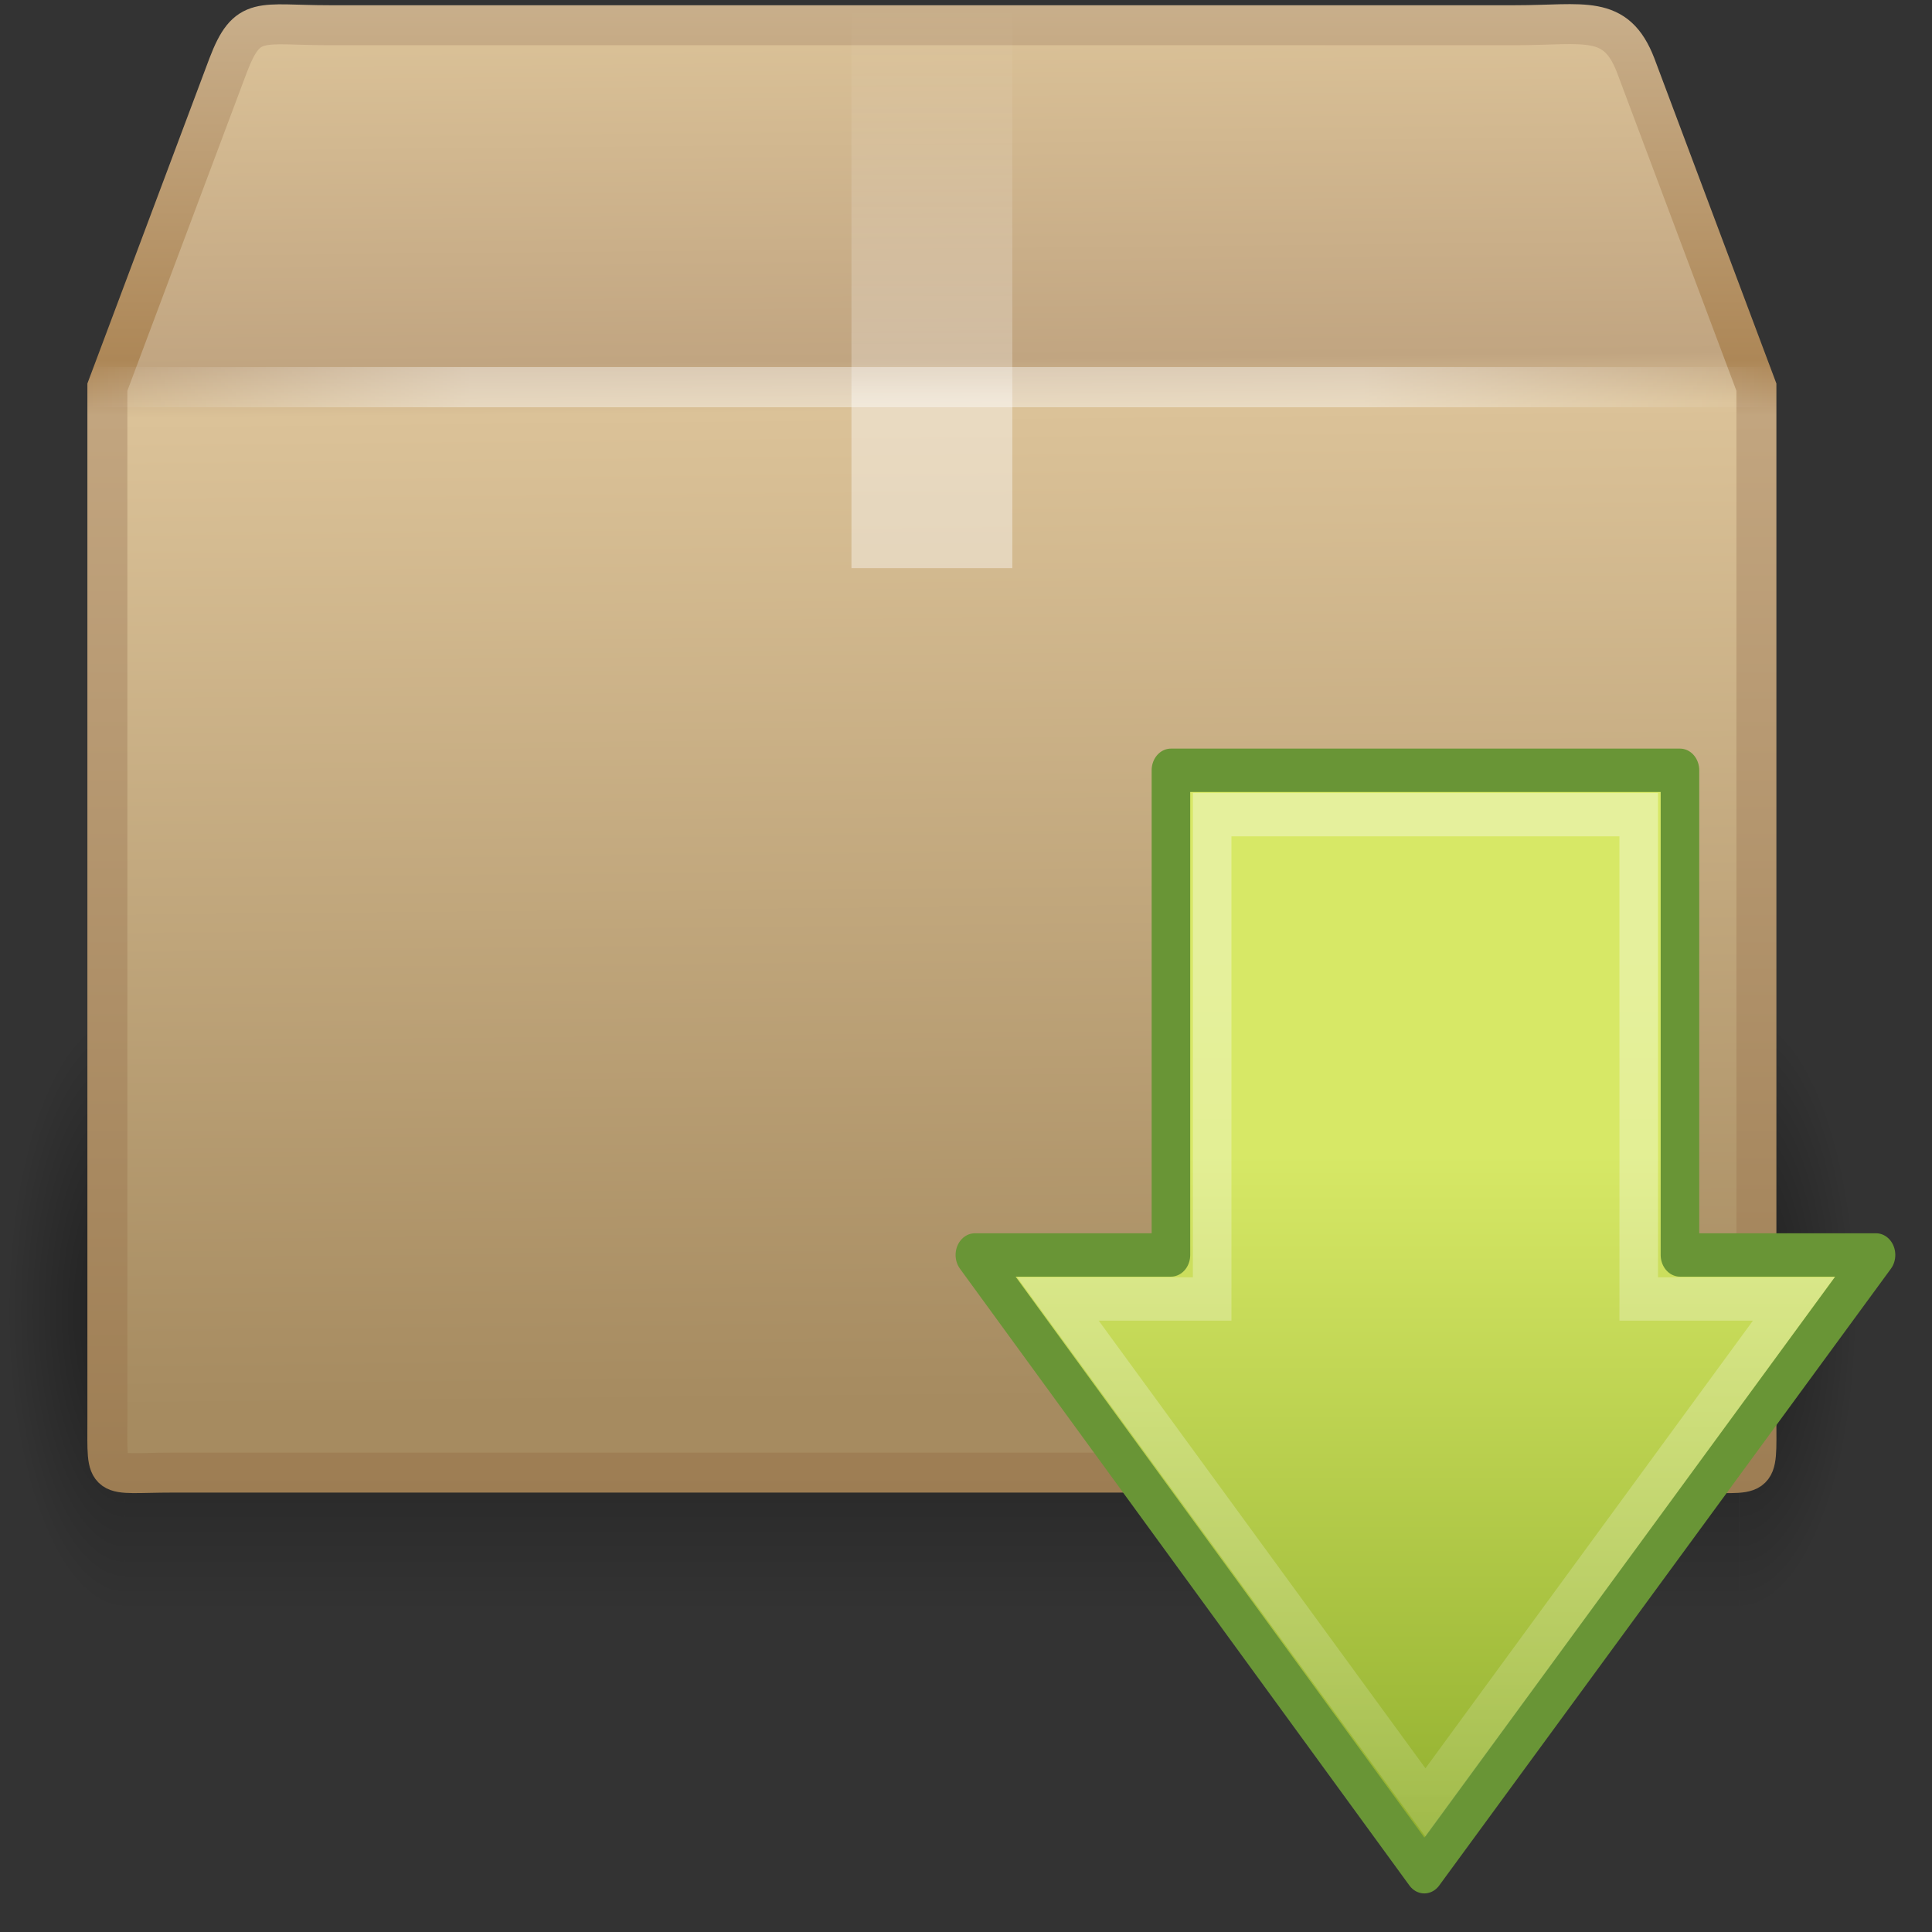 <?xml version="1.0" encoding="UTF-8" standalone="no"?>
<!-- Created with Inkscape (http://www.inkscape.org/) -->

<svg
   xmlns:dc="http://purl.org/dc/elements/1.1/"
   xmlns:cc="http://creativecommons.org/ns#"
   xmlns:rdf="http://www.w3.org/1999/02/22-rdf-syntax-ns#"
   xmlns:svg="http://www.w3.org/2000/svg"
   xmlns="http://www.w3.org/2000/svg"
   xmlns:xlink="http://www.w3.org/1999/xlink"
   xmlns:sodipodi="http://sodipodi.sourceforge.net/DTD/sodipodi-0.dtd"
   xmlns:inkscape="http://www.inkscape.org/namespaces/inkscape"
   width="48px"
   height="48px"
   id="svg6490"
   version="1.1"
   inkscape:version="0.48.3.1 r9886"
   sodipodi:docname="taskstate.svg">
  <rect width="100%" height="100%" fill="#333333" stroke="none"/>
  <defs
     id="defs6492">
    <linearGradient
       id="linearGradient8838-1">
      <stop
         offset="0"
         style="stop-color:black;stop-opacity:1"
         id="stop8840-1" />
      <stop
         offset="1"
         style="stop-color:black;stop-opacity:0"
         id="stop8842-1" />
    </linearGradient>
    <linearGradient
       id="linearGradient8647">
      <stop
         offset="0"
         style="stop-color:#8fb1dc;stop-opacity:1"
         id="stop8649" />
      <stop
         offset="1"
         style="stop-color:#3465a4;stop-opacity:1"
         id="stop8651" />
    </linearGradient>
    <linearGradient
       id="linearGradient12067-267-678-820-366-564">
      <stop
         offset="0"
         style="stop-color:#557695;stop-opacity:1"
         id="stop14112" />
      <stop
         offset="1"
         style="stop-color:#15395c;stop-opacity:1"
         id="stop14114" />
    </linearGradient>
    <linearGradient
       id="linearGradient8740-304-201-142-419-164">
      <stop
         offset="0"
         style="stop-color:#9e9e9e;stop-opacity:1"
         id="stop14118" />
      <stop
         offset="1"
         style="stop-color:#9e9e9e;stop-opacity:0"
         id="stop14120" />
    </linearGradient>
    <linearGradient
       id="linearGradient4873">
      <stop
         offset="0"
         style="stop-color:white;stop-opacity:1"
         id="stop4875" />
      <stop
         offset="1"
         style="stop-color:white;stop-opacity:0"
         id="stop4877" />
    </linearGradient>
    <linearGradient
       id="linearGradient4845">
      <stop
         offset="0"
         style="stop-color:white;stop-opacity:1"
         id="stop4847" />
      <stop
         offset="1"
         style="stop-color:#b6b6b6;stop-opacity:1"
         id="stop4849" />
    </linearGradient>
    <linearGradient
       id="linearGradient6035">
      <stop
         id="stop6037"
         offset="0"
         style="stop-color:#ffffff;stop-opacity:1;" />
      <stop
         id="stop6039"
         offset="1"
         style="stop-color:#ffffff;stop-opacity:0;" />
    </linearGradient>
    <linearGradient
       id="linearGradient6614">
      <stop
         id="stop6616"
         offset="0"
         style="stop-color:#ffffff;stop-opacity:1;" />
      <stop
         id="stop6618"
         offset="1"
         style="stop-color:#ffffff;stop-opacity:0;" />
    </linearGradient>
    <linearGradient
       id="linearGradient6621">
      <stop
         id="stop6623"
         offset="0"
         style="stop-color:#ffffff;stop-opacity:1;" />
      <stop
         id="stop6625"
         offset="1"
         style="stop-color:#ffffff;stop-opacity:0;" />
    </linearGradient>
    <radialGradient
       inkscape:collect="always"
       xlink:href="#linearGradient3681-7"
       id="radialGradient5894"
       gradientUnits="userSpaceOnUse"
       gradientTransform="matrix(0.594,0,0,1.537,-6.66,-103.94)"
       cx="5"
       cy="41.5"
       r="5" />
    <linearGradient
       id="linearGradient3681-7">
      <stop
         offset="0"
         id="stop3683-1" />
      <stop
         offset="1"
         style="stop-opacity:0"
         id="stop3685-15" />
    </linearGradient>
    <linearGradient
       inkscape:collect="always"
       xlink:href="#linearGradient2803"
       id="linearGradient5896"
       gradientUnits="userSpaceOnUse"
       gradientTransform="matrix(1.757,0,0,1.397,-17.394,-16.412)"
       x1="17.554"
       y1="46"
       x2="17.554"
       y2="35" />
    <linearGradient
       x1="17.554"
       y1="46"
       gradientTransform="matrix(1.757,0,0,1.397,-17.394,-16.412)"
       x2="17.554"
       gradientUnits="userSpaceOnUse"
       y2="35"
       id="linearGradient2803">
      <stop
         offset="0"
         style="stop-opacity:0"
         id="stop3705-9" />
      <stop
         offset=".5"
         id="stop3711-1" />
      <stop
         offset="1"
         style="stop-opacity:0"
         id="stop3707-7" />
    </linearGradient>
    <radialGradient
       inkscape:collect="always"
       xlink:href="#linearGradient3681-7"
       id="radialGradient5898"
       gradientUnits="userSpaceOnUse"
       gradientTransform="matrix(0.594,0,0,1.537,41.141,-103.94)"
       cx="5"
       cy="41.5"
       r="5" />
    <linearGradient
       id="linearGradient6875">
      <stop
         offset="0"
         id="stop6877" />
      <stop
         offset="1"
         style="stop-opacity:0"
         id="stop6879" />
    </linearGradient>
    <linearGradient
       inkscape:collect="always"
       xlink:href="#linearGradient2807"
       id="linearGradient5900"
       gradientUnits="userSpaceOnUse"
       gradientTransform="matrix(1.282,0,0,1.557,-6.07,-15.291)"
       x1="24.823"
       y1="15.378"
       x2="24.997"
       y2="37.277" />
    <linearGradient
       x1="24.823"
       y1="15.378"
       gradientTransform="matrix(1.282,0,0,1.557,-6.07,-15.291)"
       x2="24.997"
       gradientUnits="userSpaceOnUse"
       y2="37.277"
       id="linearGradient2807">
      <stop
         offset="0"
         style="stop-color:#dac197"
         id="stop3201-9" />
      <stop
         offset=".239"
         style="stop-color:#c1a581"
         id="stop3203-4" />
      <stop
         offset=".276"
         style="stop-color:#dbc298"
         id="stop3205-9" />
      <stop
         offset="1"
         style="stop-color:#a68b60"
         id="stop3207-0" />
    </linearGradient>
    <linearGradient
       inkscape:collect="always"
       xlink:href="#linearGradient2809"
       id="linearGradient5902"
       gradientUnits="userSpaceOnUse"
       x1="15.464"
       y1="7.976"
       x2="15.464"
       y2="45.042" />
    <linearGradient
       x1="15.464"
       y1="7.976"
       x2="15.464"
       gradientUnits="userSpaceOnUse"
       y2="45.042"
       id="linearGradient2809">
      <stop
         offset="0"
         style="stop-color:#c9af8b"
         id="stop3297-0" />
      <stop
         offset=".239"
         style="stop-color:#ad8757"
         id="stop3299-6" />
      <stop
         offset=".276"
         style="stop-color:#c2a57f"
         id="stop3301-1" />
      <stop
         offset="1"
         style="stop-color:#9d7d53"
         id="stop3303-5" />
    </linearGradient>
    <linearGradient
       inkscape:collect="always"
       xlink:href="#linearGradient2811"
       id="linearGradient5904"
       gradientUnits="userSpaceOnUse"
       gradientTransform="matrix(1.282,0,0,1.175,-6.07,-5.303)"
       x1="23.452"
       y1="30.555"
       x2="43.007"
       y2="45.934" />
    <linearGradient
       x1="23.452"
       y1="30.555"
       gradientTransform="matrix(1.282,0,0,1.175,-6.07,-5.303)"
       x2="43.007"
       gradientUnits="userSpaceOnUse"
       y2="45.934"
       id="linearGradient2811">
      <stop
         offset="0"
         style="stop-color:#fff;stop-opacity:0"
         id="stop4561-6" />
      <stop
         offset="1"
         style="stop-color:#fff;stop-opacity:0"
         id="stop4563-1" />
    </linearGradient>
    <linearGradient
       inkscape:collect="always"
       xlink:href="#linearGradient2813"
       id="linearGradient5906"
       gradientUnits="userSpaceOnUse"
       x1="26"
       y1="22"
       x2="26"
       y2="8" />
    <linearGradient
       x1="26"
       y1="22"
       x2="26"
       gradientUnits="userSpaceOnUse"
       y2="8"
       id="linearGradient2813">
      <stop
         offset="0"
         style="stop-color:#fff"
         id="stop3829-2" />
      <stop
         offset=".302"
         style="stop-color:#fff"
         id="stop4295-7" />
      <stop
         offset=".344"
         style="stop-color:#fff;stop-opacity:.69"
         id="stop4293-2" />
      <stop
         offset="1"
         style="stop-color:#fff;stop-opacity:0"
         id="stop3832-2" />
    </linearGradient>
    <linearGradient
       inkscape:collect="always"
       xlink:href="#linearGradient2815"
       id="linearGradient5908"
       gradientUnits="userSpaceOnUse"
       spreadMethod="reflect"
       x1="44.995"
       y1="17.5"
       x2="3.005"
       y2="17.5" />
    <linearGradient
       x1="44.995"
       y1="17.5"
       x2="3.005"
       gradientUnits="userSpaceOnUse"
       spreadMethod="reflect"
       y2="17.5"
       id="linearGradient2815">
      <stop
         offset="0"
         style="stop-color:#fff;stop-opacity:0"
         id="stop3277-4" />
      <stop
         offset=".245"
         style="stop-color:#fff"
         id="stop3283-8" />
      <stop
         offset=".773"
         style="stop-color:#fff"
         id="stop3285-71" />
      <stop
         offset="1"
         style="stop-color:#fff;stop-opacity:0"
         id="stop3279-7" />
    </linearGradient>
    <linearGradient
       inkscape:collect="always"
       xlink:href="#linearGradient2787-7"
       id="linearGradient5910"
       gradientUnits="userSpaceOnUse"
       gradientTransform="matrix(0,-0.615,-0.584,0,46.949,46.633)"
       x1="28.315"
       y1="20.71"
       x2="0.816"
       y2="20.71" />
    <linearGradient
       x1="28.315"
       y1="20.71"
       gradientTransform="matrix(0,-0.615,-0.584,0,46.949,46.633)"
       x2="0.816"
       gradientUnits="userSpaceOnUse"
       y2="20.71"
       id="linearGradient2787-7">
      <stop
         offset="0"
         style="stop-color:#d7e866"
         id="stop2266-6" />
      <stop
         offset="1"
         style="stop-color:#8cab2a"
         id="stop2268-7" />
    </linearGradient>
    <linearGradient
       inkscape:collect="always"
       xlink:href="#linearGradient2789"
       id="linearGradient5912"
       gradientUnits="userSpaceOnUse"
       gradientTransform="matrix(0,0.713,-0.674,0,50.746,15.046)"
       x1="13.472"
       y1="25.411"
       x2="57.726"
       y2="25.411" />
    <linearGradient
       x1="13.472"
       y1="25.411"
       gradientTransform="matrix(0,0.713,-0.674,0,50.746,15.046)"
       x2="57.726"
       gradientUnits="userSpaceOnUse"
       y2="25.411"
       id="linearGradient2789">
      <stop
         offset="0"
         style="stop-color:#fff"
         id="stop4224-9" />
      <stop
         offset="1"
         style="stop-color:#fff;stop-opacity:0"
         id="stop4226-7" />
    </linearGradient>
  </defs>
  <sodipodi:namedview
     id="base"
     pagecolor="#ffffff"
     bordercolor="#666666"
     borderopacity="1.0"
     inkscape:pageopacity="0.0"
     inkscape:pageshadow="2"
     inkscape:zoom="2.4748737"
     inkscape:cx="21.988498"
     inkscape:cy="15.426923"
     inkscape:current-layer="layer1"
     showgrid="true"
     inkscape:grid-bbox="true"
     inkscape:document-units="px"
     inkscape:window-width="513"
     inkscape:window-height="386"
     inkscape:window-x="1248"
     inkscape:window-y="320"
     inkscape:window-maximized="0" />
  <g
     id="layer1"
     inkscape:label="Layer 1"
     inkscape:groupmode="layer">
    <g
       id="g5880"
       transform="matrix(1.756,0,0,1.756,-721.351,-733.925)"
       inkscape:export-filename="/home/glic3rinu/ucp/trunk/ucp/media/ucp/icons/apps.png"
       inkscape:export-xdpi="162.3"
       inkscape:export-ydpi="162.3">
      <g
         transform="matrix(0.569,0,0,0.569,410.321,413.473)"
         id="g2791">
        <g
           transform="matrix(0.993,0,0,0.976,0.275,1.293)"
           style="opacity:0.4"
           id="g3305">
          <rect
             x="-3.69"
             y="-47.848"
             width="2.96"
             height="15.367"
             transform="scale(-1,-1)"
             style="fill:url(#radialGradient5894)"
             id="rect2484" />
          <rect
             x="3.69"
             y="32.482"
             width="40.412"
             height="15.367"
             style="fill:url(#linearGradient5896)"
             id="rect2486" />
          <rect
             x="44.11"
             y="-47.848"
             width="2.96"
             height="15.367"
             transform="scale(1,-1)"
             style="fill:url(#radialGradient5898)"
             id="rect3444" />
        </g>
        <path
           d="m 9.011,8.5 h 29.497 c 1.722,0 2.497,-0.287 2.992,1 l 3.002,8 v 25.674 c 0,1.553 0.103,1.316 -1.619,1.316 H 5.117 C 3.395,44.49 3.498,44.727 3.498,43.174 V 17.5 l 3.002,-8 c 0.481,-1.261 0.789,-1 2.511,-1 z"
           style="fill:url(#linearGradient5900);stroke:url(#linearGradient5902);stroke-width:0.994;stroke-linecap:round;display:block"
           id="path2488"
           inkscape:connector-curvature="0" />
        <path
           d="m 9.948,9.513 h 27.653 c 1.614,0 2.613,0.556 3.29,2.086 l 2.329,6.42 v 23.144 c 0,1.461 -0.819,2.196 -2.434,2.196 H 7.053 c -1.614,0 -2.272,-0.808 -2.272,-2.269 V 18.019 L 7.035,11.461 C 7.485,10.276 8.334,9.513 9.948,9.513 z"
           style="opacity:0.505;fill:none;stroke:url(#linearGradient5904);stroke-width:0.742;display:block"
           id="path2490"
           inkscape:connector-curvature="0" />
        <path
           d="m 22,8 h 4 V 22 H 24.819 23.609 22.636 22 V 8 z"
           style="opacity:0.4;fill:url(#linearGradient5906)"
           id="rect3326"
           inkscape:connector-curvature="0" />
        <path
           d="m 3.505,17.5 h 40.99"
           style="opacity:0.4;fill:none;stroke:url(#linearGradient5908);stroke-width:1px;stroke-linecap:square"
           id="path3273"
           inkscape:connector-curvature="0" />
      </g>
      <g
         transform="matrix(0.554,0,0,0.623,412.678,416.084)"
         id="g2783">
        <path
           d="M 44.507,31.5 32.971,45.507 21.493,31.5 H 26.5 V 20.493 h 13 V 31.5 h 5.007 z"
           style="fill:url(#linearGradient5910);stroke:#699536;stroke-width:0.985;stroke-linecap:round;stroke-linejoin:round"
           id="path3288"
           inkscape:connector-curvature="0" />
        <path
           d="M 42.406,32.5 33,43.934 23.615,32.5 h 3.938 v -11 h 10.894 v 11 h 3.959 z"
           style="opacity:0.354;fill:none;stroke:url(#linearGradient5912);stroke-width:0.985"
           id="path3290"
           inkscape:connector-curvature="0" />
      </g>
    </g>
  </g>
</svg>
